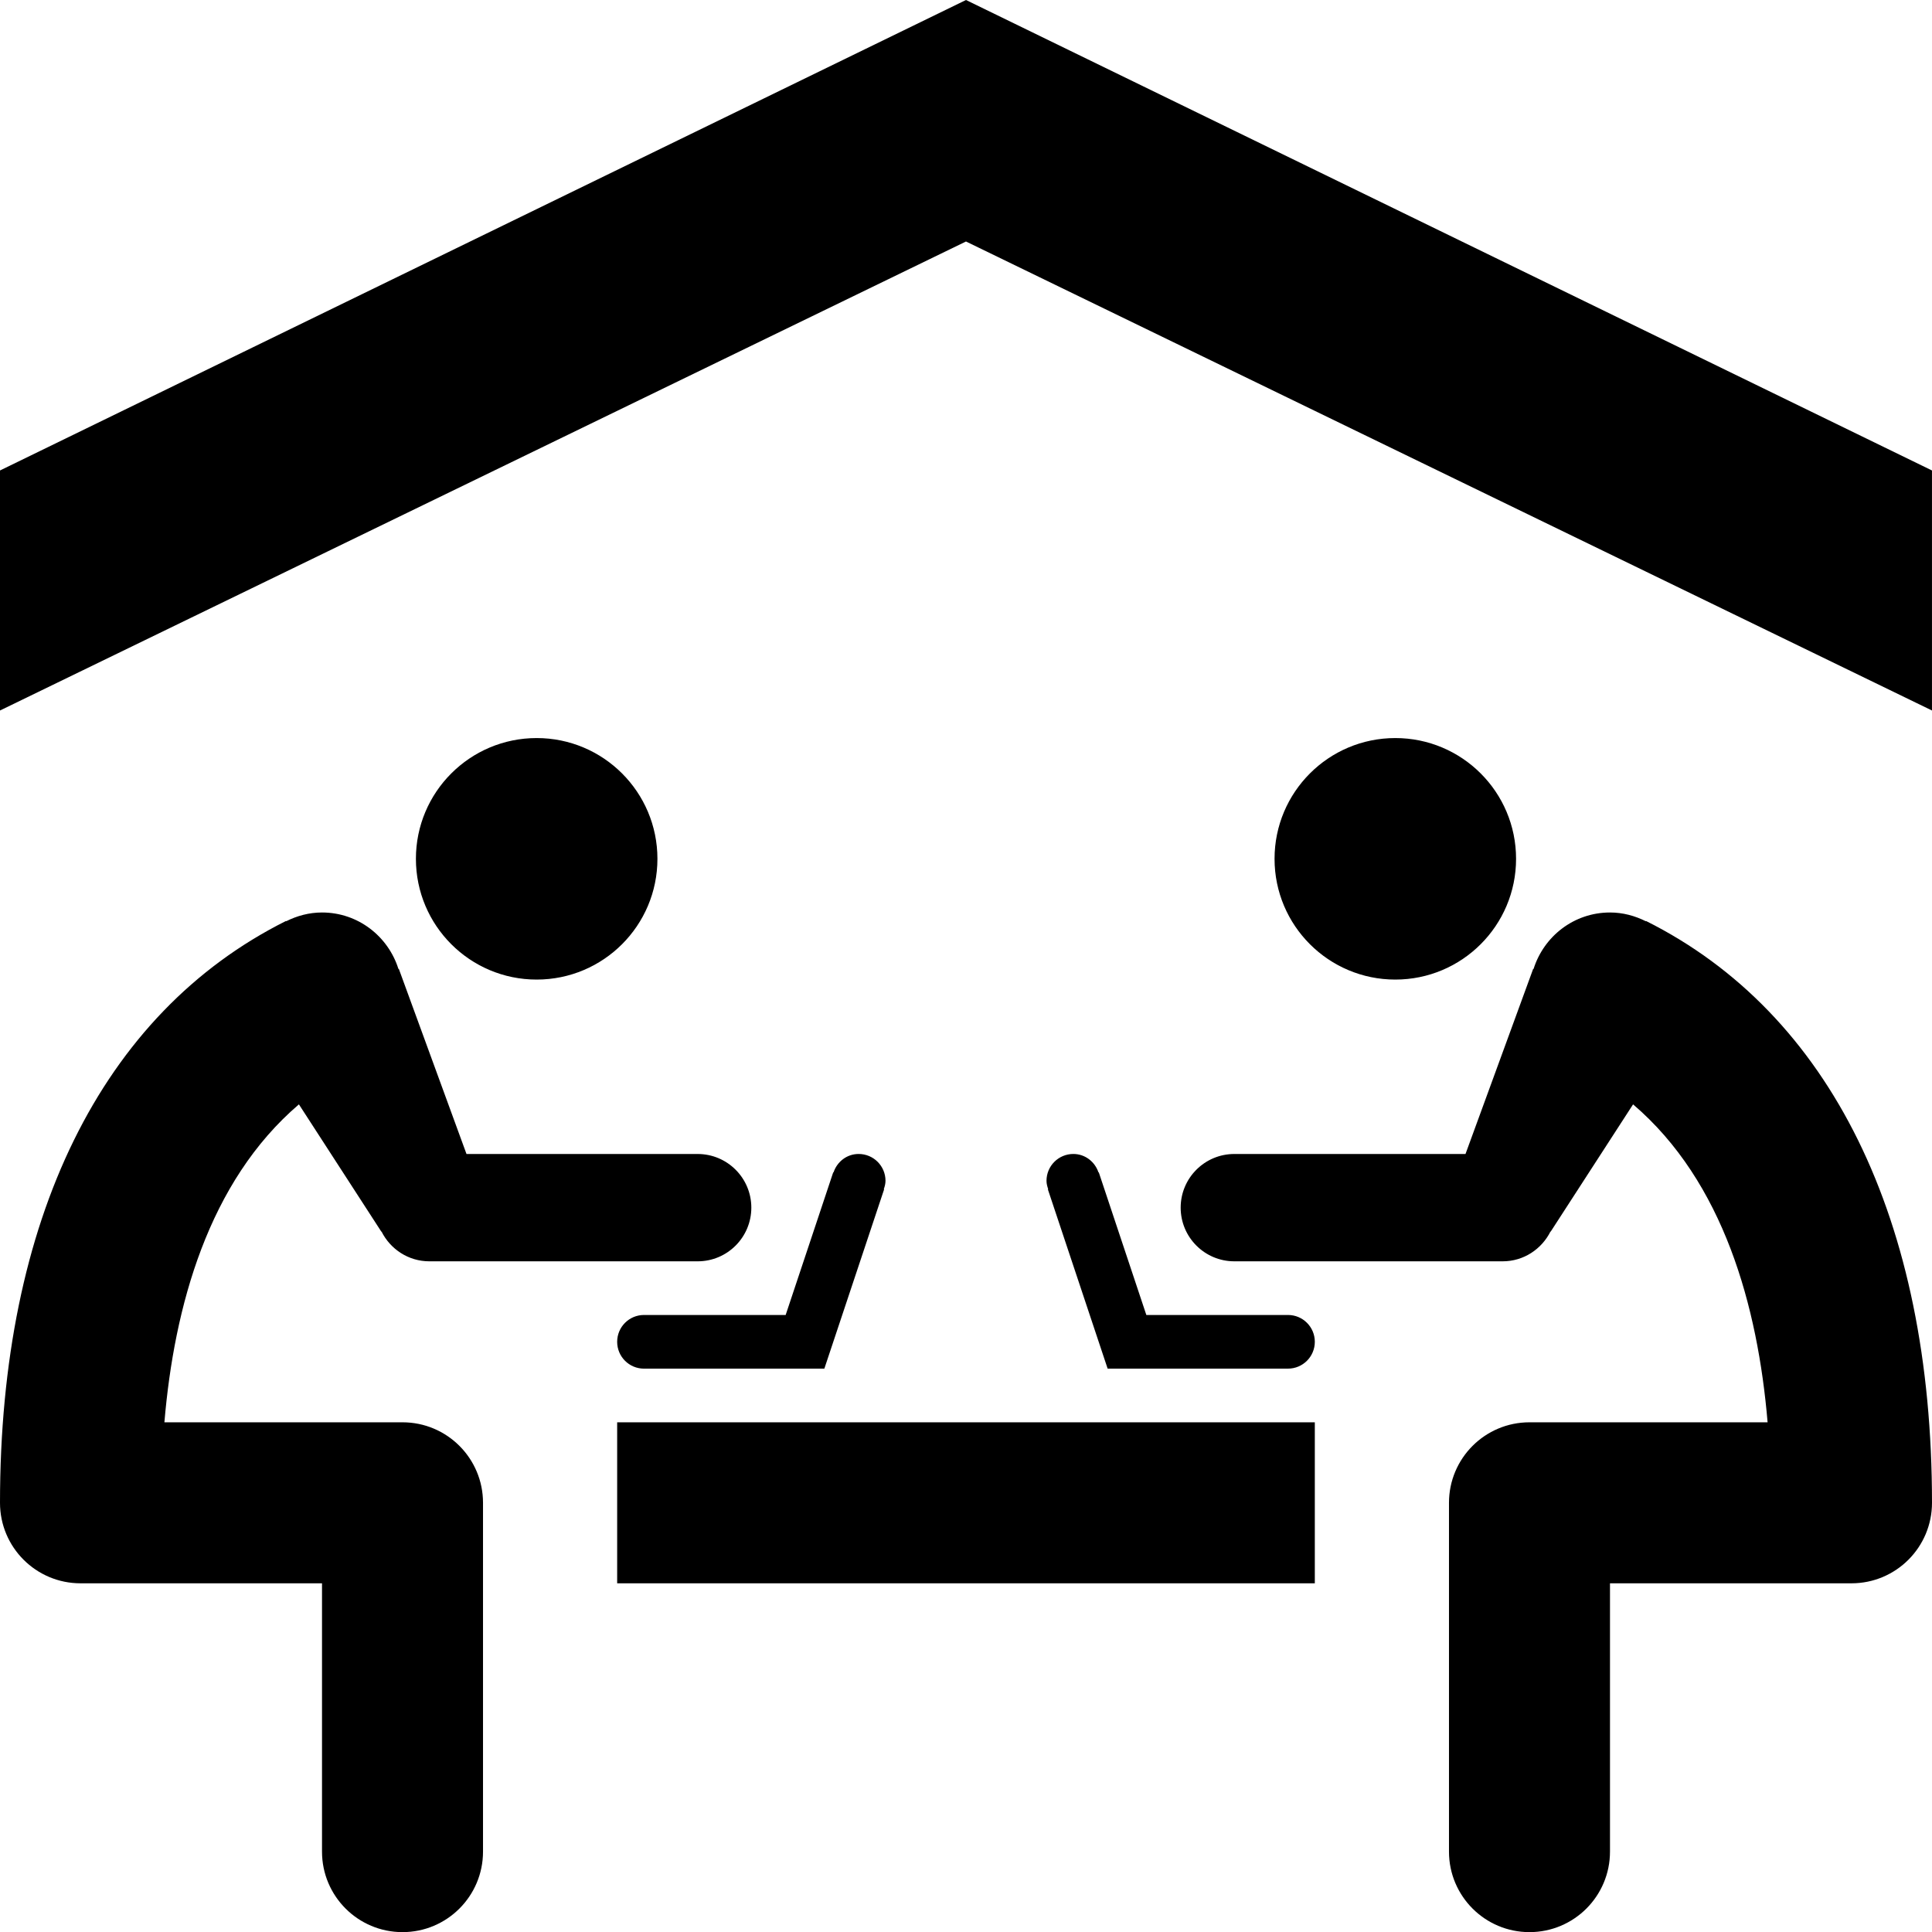 <?xml version="1.0" encoding="UTF-8" standalone="no"?>
<svg
   xmlns:dc="http://purl.org/dc/elements/1.1/"
   xmlns:cc="http://creativecommons.org/ns#"
   xmlns:rdf="http://www.w3.org/1999/02/22-rdf-syntax-ns#"
   xmlns:svg="http://www.w3.org/2000/svg"
   xmlns="http://www.w3.org/2000/svg"
   xmlns:sodipodi="http://sodipodi.sourceforge.net/DTD/sodipodi-0.dtd"
   xmlns:inkscape="http://www.inkscape.org/namespaces/inkscape"
   version="1.1"
   id="Layer_1"
   x="0px"
   y="0px"
   width="99.993"
   height="100"
   viewBox="0 0 99.993 100"
   enable-background="new 0 0 99.992 100"
   xml:space="preserve"
   inkscape:version="0.48.2 r9819"
   sodipodi:docname="projects.svg"><defs
     id="defs21" /><sodipodi:namedview
     pagecolor="#ffffff"
     bordercolor="#666666"
     borderopacity="1"
     objecttolerance="10"
     gridtolerance="10"
     guidetolerance="10"
     inkscape:pageopacity="0"
     inkscape:pageshadow="2"
     inkscape:window-width="843"
     inkscape:window-height="519"
     id="namedview19"
     showgrid="false"
     inkscape:zoom="2.36"
     inkscape:cx="49.995998"
     inkscape:cy="49.999998"
     inkscape:window-x="240"
     inkscape:window-y="120"
     inkscape:window-maximized="0"
     inkscape:current-layer="Layer_1"
     fit-margin-top="0"
     fit-margin-left="0"
     fit-margin-right="0"
     fit-margin-bottom="0" /><path
     id="projects"
     d="m 49.996,12.499 49.996,24.274 0,-12.423 L 49.996,0 0,24.35 0,36.773 z m 35.194,35.167 -0.007,0.015 c -0.561,-0.281 -1.185,-0.454 -1.856,-0.454 -1.865,0 -3.425,1.234 -3.956,2.924 l -0.019,-0.008 -3.503,9.583 H 63.884 c -1.534,0 -2.777,1.244 -2.777,2.777 0,1.534 1.244,2.778 2.777,2.778 h 13.888 c 1.087,0 2.018,-0.631 2.475,-1.541 l 0.01,0.005 4.265,-6.587 c 4.688,4.006 6.456,10.466 6.962,16.455 H 79.16 c -2.301,0 -4.166,1.865 -4.166,4.166 v 18.055 c 0,2.301 1.865,4.166 4.166,4.166 2.302,0 4.167,-1.865 4.167,-4.166 V 81.946 h 12.5 c 2.301,0 4.166,-1.865 4.166,-4.167 C 99.992,63.134 94.735,52.438 85.19,47.666 z m -6.724,-3.217 c 0,3.452 -2.798,6.25 -6.25,6.25 -3.452,0 -6.25,-2.798 -6.25,-6.25 0,-3.452 2.798,-6.25 6.25,-6.25 3.452,0 6.25,2.798 6.25,6.25 z M 66.662,68.058 H 59.33 l -2.461,-7.383 -0.016,0.005 c -0.184,-0.55 -0.688,-0.955 -1.301,-0.955 -0.768,0 -1.389,0.621 -1.389,1.389 0,0.155 0.041,0.296 0.087,0.434 l -0.017,0.005 3.094,9.282 h 9.334 c 0.768,0 1.389,-0.622 1.389,-1.389 0,-0.767 -0.621,-1.388 -1.388,-1.388 z M 36.108,59.726 H 24.144 l -3.503,-9.583 -0.019,0.008 c -0.531,-1.69 -2.091,-2.924 -3.956,-2.924 -0.671,0 -1.295,0.173 -1.856,0.454 L 14.803,47.666 C 5.257,52.438 0,63.134 0,77.779 c 0,2.302 1.865,4.167 4.167,4.167 h 12.499 v 13.888 c 0,2.301 1.865,4.166 4.167,4.166 2.301,0 4.166,-1.865 4.166,-4.166 V 77.779 c 0,-2.301 -1.865,-4.166 -4.166,-4.166 H 8.509 c 0.506,-5.989 2.274,-12.449 6.962,-16.455 l 4.265,6.587 0.01,-0.005 c 0.457,0.91 1.388,1.541 2.475,1.541 h 13.888 c 1.534,0 2.777,-1.244 2.777,-2.778 0,-1.534 -1.244,-2.777 -2.778,-2.777 z M 34.026,44.449 c 0,3.452 -2.798,6.25 -6.25,6.25 -3.452,0 -6.25,-2.798 -6.25,-6.25 0,-3.452 2.798,-6.25 6.25,-6.25 3.452,0 6.25,2.798 6.25,6.25 z M 45.83,61.114 c 0,-0.768 -0.621,-1.389 -1.389,-1.389 -0.614,0 -1.118,0.404 -1.301,0.955 l -0.016,-0.005 -2.461,7.383 h -7.332 c -0.768,0 -1.389,0.621 -1.389,1.389 0,0.768 0.621,1.389 1.389,1.389 h 9.334 l 3.094,-9.282 -0.017,-0.005 c 0.047,-0.139 0.088,-0.28 0.088,-0.435 z m 16.665,20.832 5.555,0 0,-8.333 -36.108,0 0,8.333 5.555,0 z"
     inkscape:connector-curvature="0" /></svg>